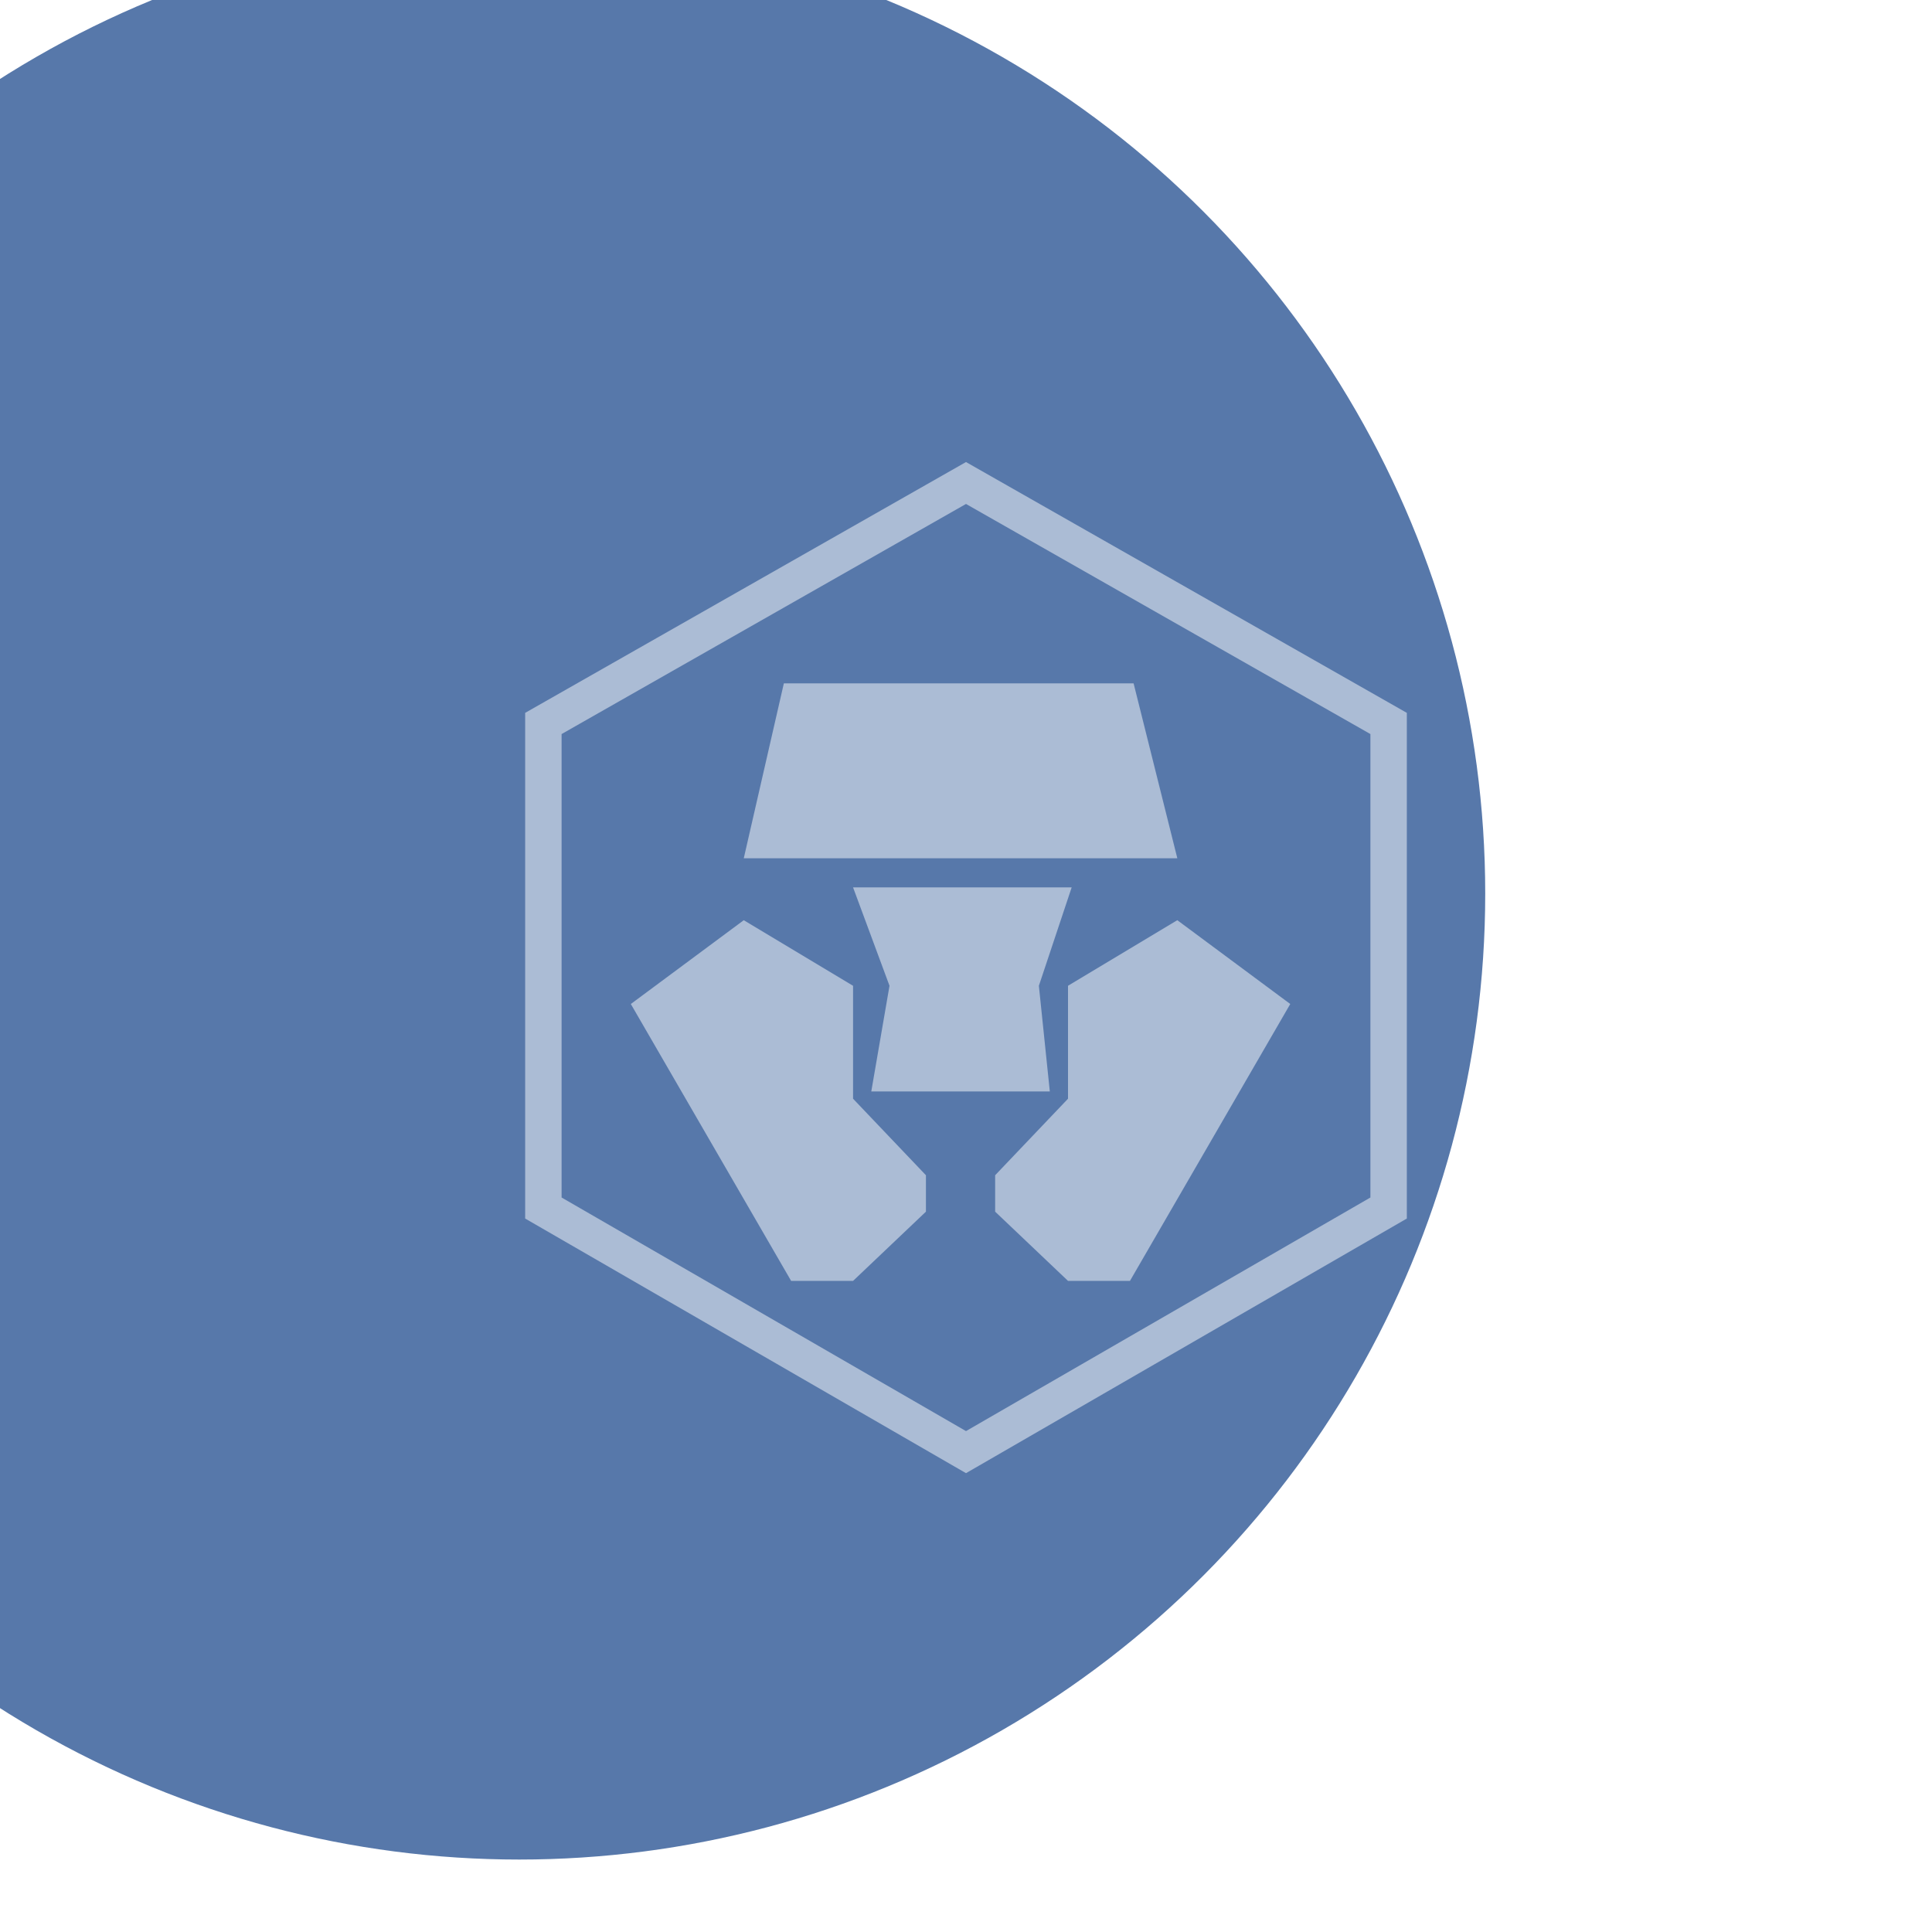 <svg width="160" height="160" viewBox="0 0 160 160" fill="none" xmlns="http://www.w3.org/2000/svg">
<g filter="url(#filter0_ii)">
<circle cx="80" cy="80" r="80" fill="#5778AA"/>
</g>
<g opacity="0.5">
<path d="M52.242 83.147L61.596 76.207L70.647 81.638V90.991L76.682 97.328V100.345L70.647 106.078H65.518L52.242 83.147Z" fill="white"/>
<path d="M88.751 73.491H70.647L73.665 81.638L72.156 90.388H86.941L86.035 81.638L88.751 73.491Z" fill="white"/>
<path d="M64.915 56.595L61.596 71.078H97.501L93.88 56.595H64.915Z" fill="white"/>
<path d="M106.854 83.147L97.5 76.207L88.448 81.638V90.991L82.414 97.328V100.345L88.448 106.078H93.578L106.854 83.147Z" fill="white"/>
<path d="M45 100.043V59.914L80 40L115 59.914V100.043L80 120.259L45 100.043Z" stroke="white" stroke-width="3.017"/>
</g>
<defs>
<filter id="filter0_ii" x="-41" y="-7" width="205" height="168" filterUnits="userSpaceOnUse" color-interpolation-filters="sRGB">
<feFlood flood-opacity="0" result="BackgroundImageFix"/>
<feBlend mode="normal" in="SourceGraphic" in2="BackgroundImageFix" result="shape"/>
<feColorMatrix in="SourceAlpha" type="matrix" values="0 0 0 0 0 0 0 0 0 0 0 0 0 0 0 0 0 0 127 0" result="hardAlpha"/>
<feOffset dx="-41" dy="-7"/>
<feGaussianBlur stdDeviation="25"/>
<feComposite in2="hardAlpha" operator="arithmetic" k2="-1" k3="1"/>
<feColorMatrix type="matrix" values="0 0 0 0 1 0 0 0 0 1 0 0 0 0 1 0 0 0 0.5 0"/>
<feBlend mode="normal" in2="shape" result="effect1_innerShadow"/>
<feColorMatrix in="SourceAlpha" type="matrix" values="0 0 0 0 0 0 0 0 0 0 0 0 0 0 0 0 0 0 127 0" result="hardAlpha"/>
<feOffset dx="4" dy="1"/>
<feGaussianBlur stdDeviation="5"/>
<feComposite in2="hardAlpha" operator="arithmetic" k2="-1" k3="1"/>
<feColorMatrix type="matrix" values="0 0 0 0 0.419 0 0 0 0 0.868 0 0 0 0 0.967 0 0 0 1 0"/>
<feBlend mode="normal" in2="effect1_innerShadow" result="effect2_innerShadow"/>
</filter>
</defs>
</svg>
